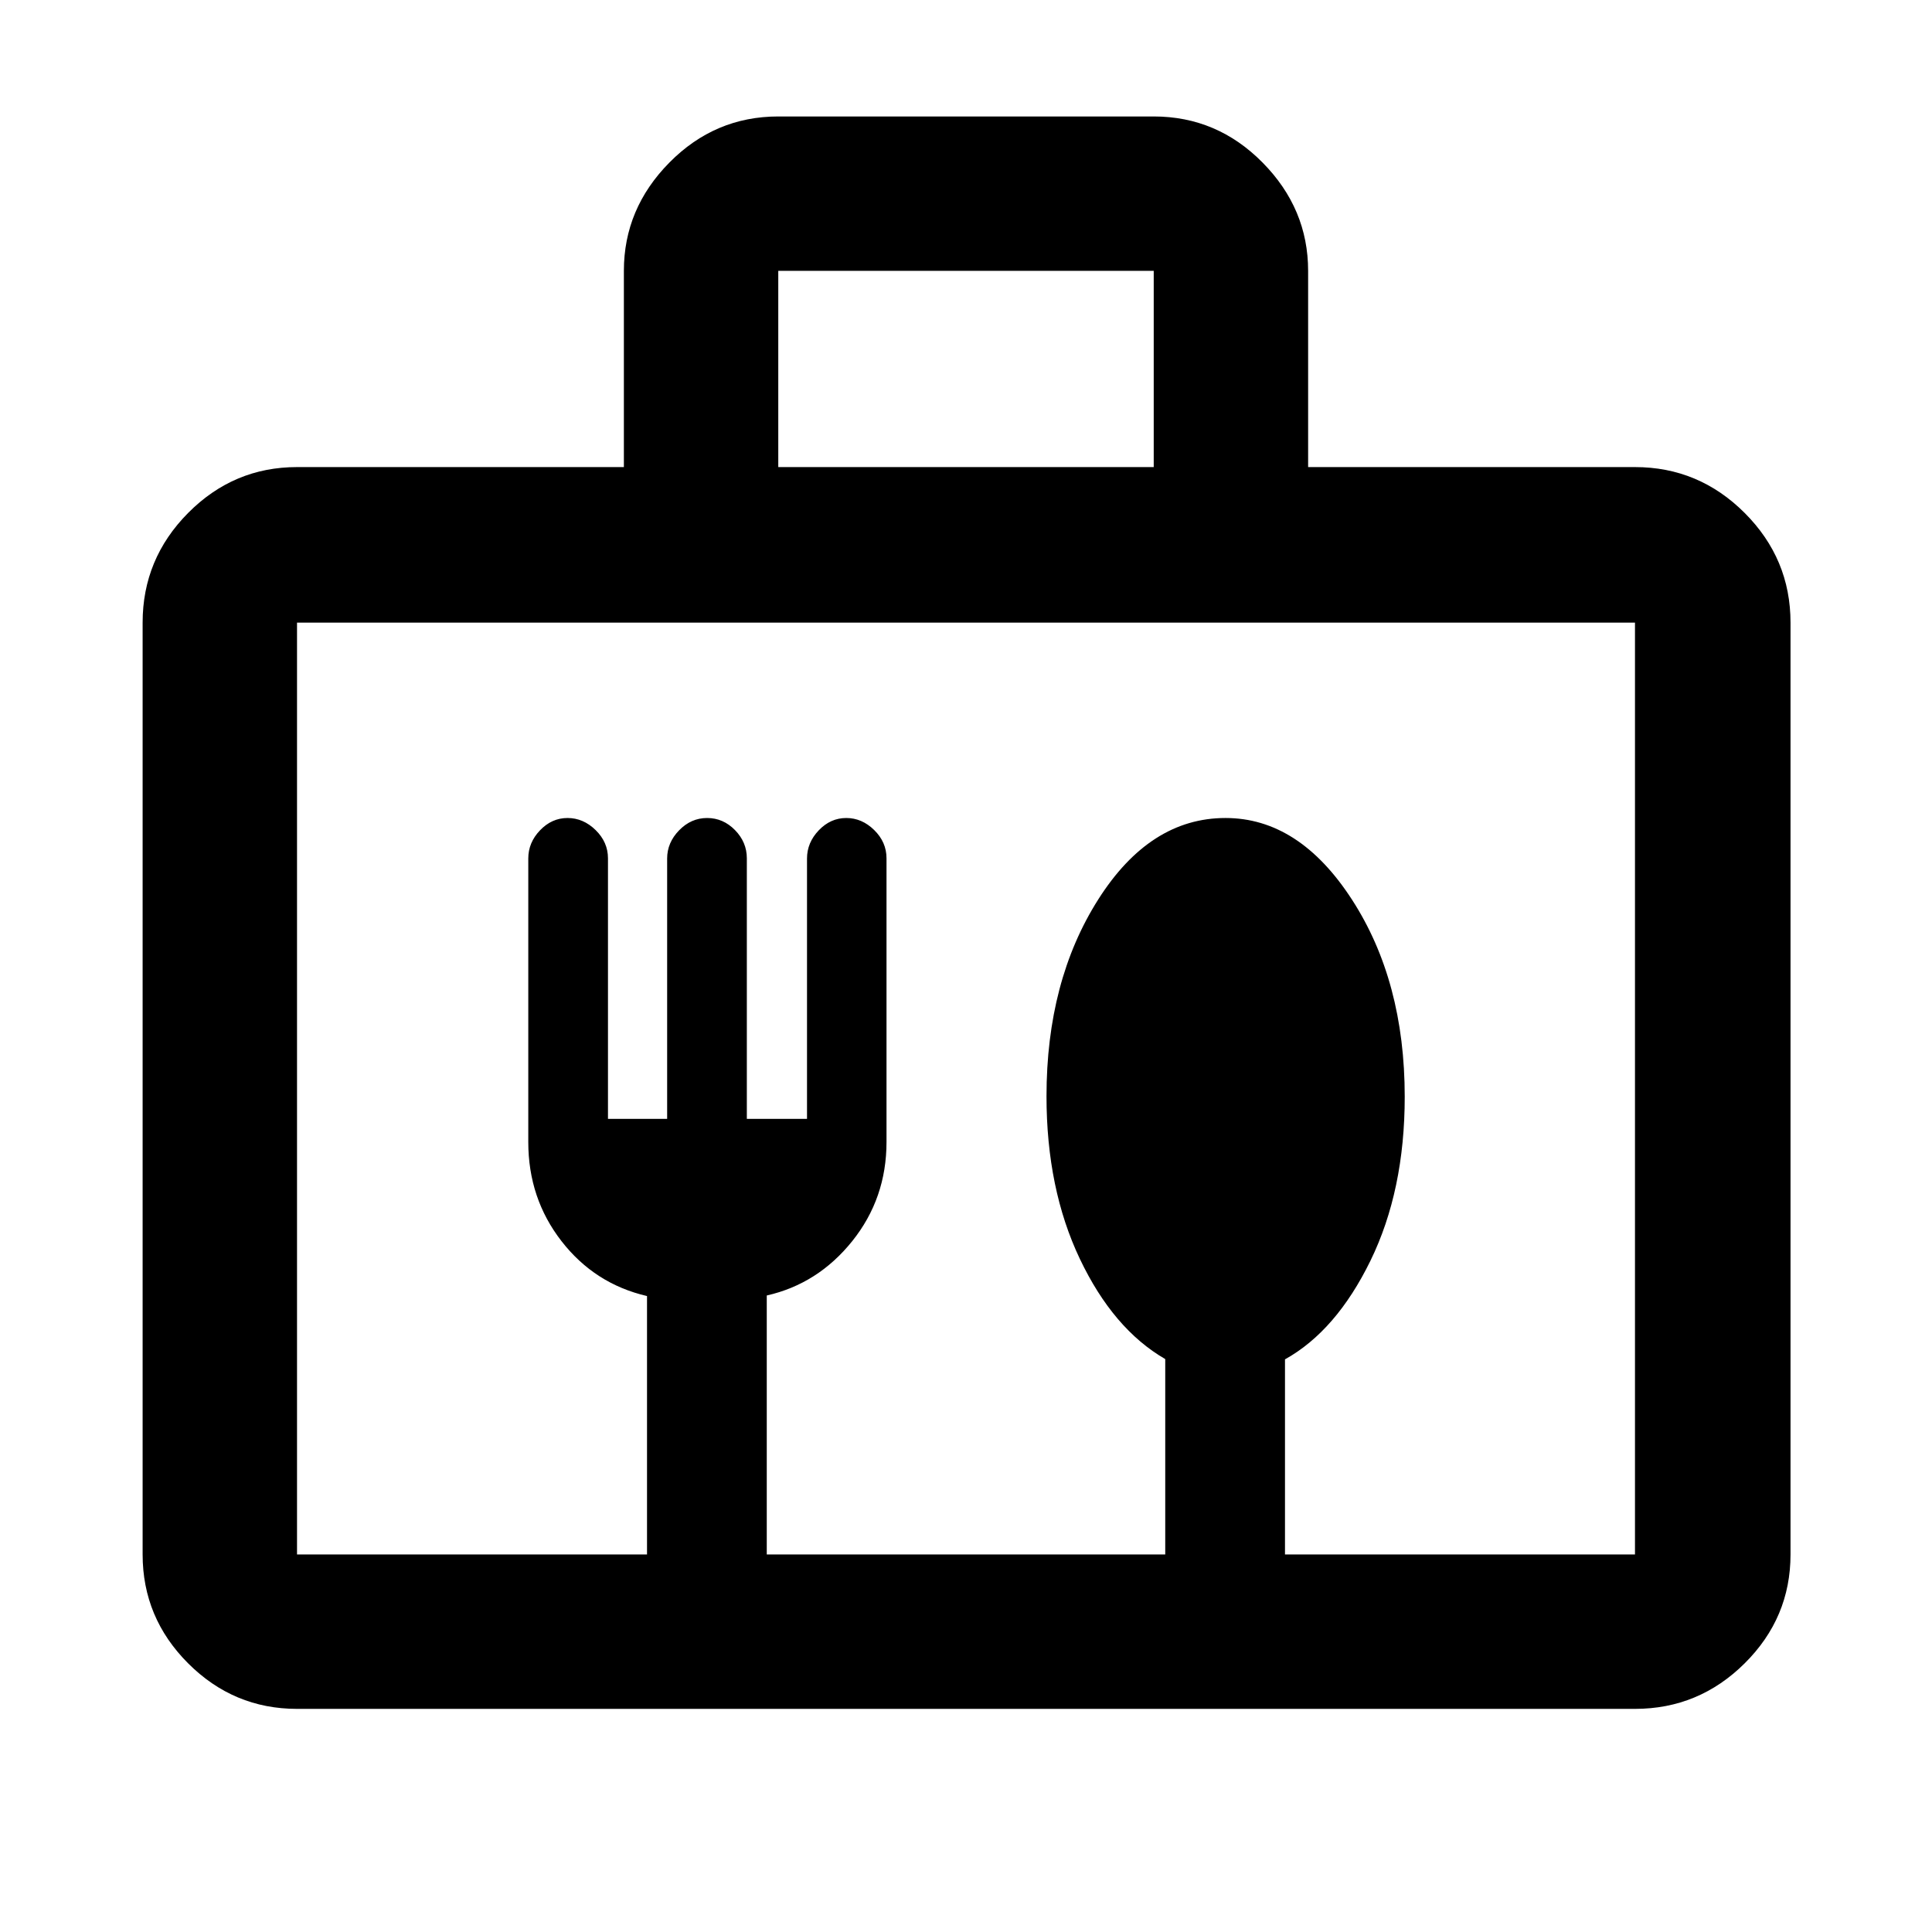 <svg xmlns="http://www.w3.org/2000/svg" height="48" viewBox="0 -960 960 960" width="48"><path d="M147.59-110.87q-31.48 0-54.1-22.62t-22.62-54.1v-463.04q0-31.71 22.62-54.5 22.62-22.78 54.1-22.78H310v-97.53q0-30.89 22.62-53.79t54.1-22.9h186.56q31.48 0 54.1 22.92Q650-856.3 650-825.41v97.5h162.41q31.71 0 54.5 22.78 22.79 22.79 22.79 54.5v463.04q0 31.48-22.79 54.1t-54.5 22.62H147.59Zm0-76.72H321.5V-316q-26-6.04-42.5-27.29t-16.5-49.25v-140.91q0-7.89 5.85-13.99 5.85-6.1 13.65-6.1 7.84 0 13.97 6.01 6.13 6.01 6.13 14.02v129.47h29.4v-129.38q0-7.9 5.96-14.01 5.95-6.11 13.9-6.11 7.98 0 13.86 6.01 5.88 6.01 5.88 14.02v129.47H401v-129.38q0-7.9 5.85-14.01 5.85-6.11 13.65-6.11 7.8 0 13.9 6 6.1 6 6.1 14.01v140.99q0 28-17.03 49.25-17.04 21.25-42.47 27.01v128.69h198v-97.09q-25.85-14.95-42.42-49.77Q520-369.28 520-415.27q0-57.27 25.69-97.77 25.7-40.5 63.25-40.5 36.56 0 62.81 40.5t26.25 98q0 46.6-17.03 81.48-17.04 34.87-42.47 49.02v96.95h173.91v-463.04H147.59v463.04Zm239.13-540.32h186.56v-97.5H386.72v97.5ZM147.59-187.59v-463.04 463.04Z"/></svg>